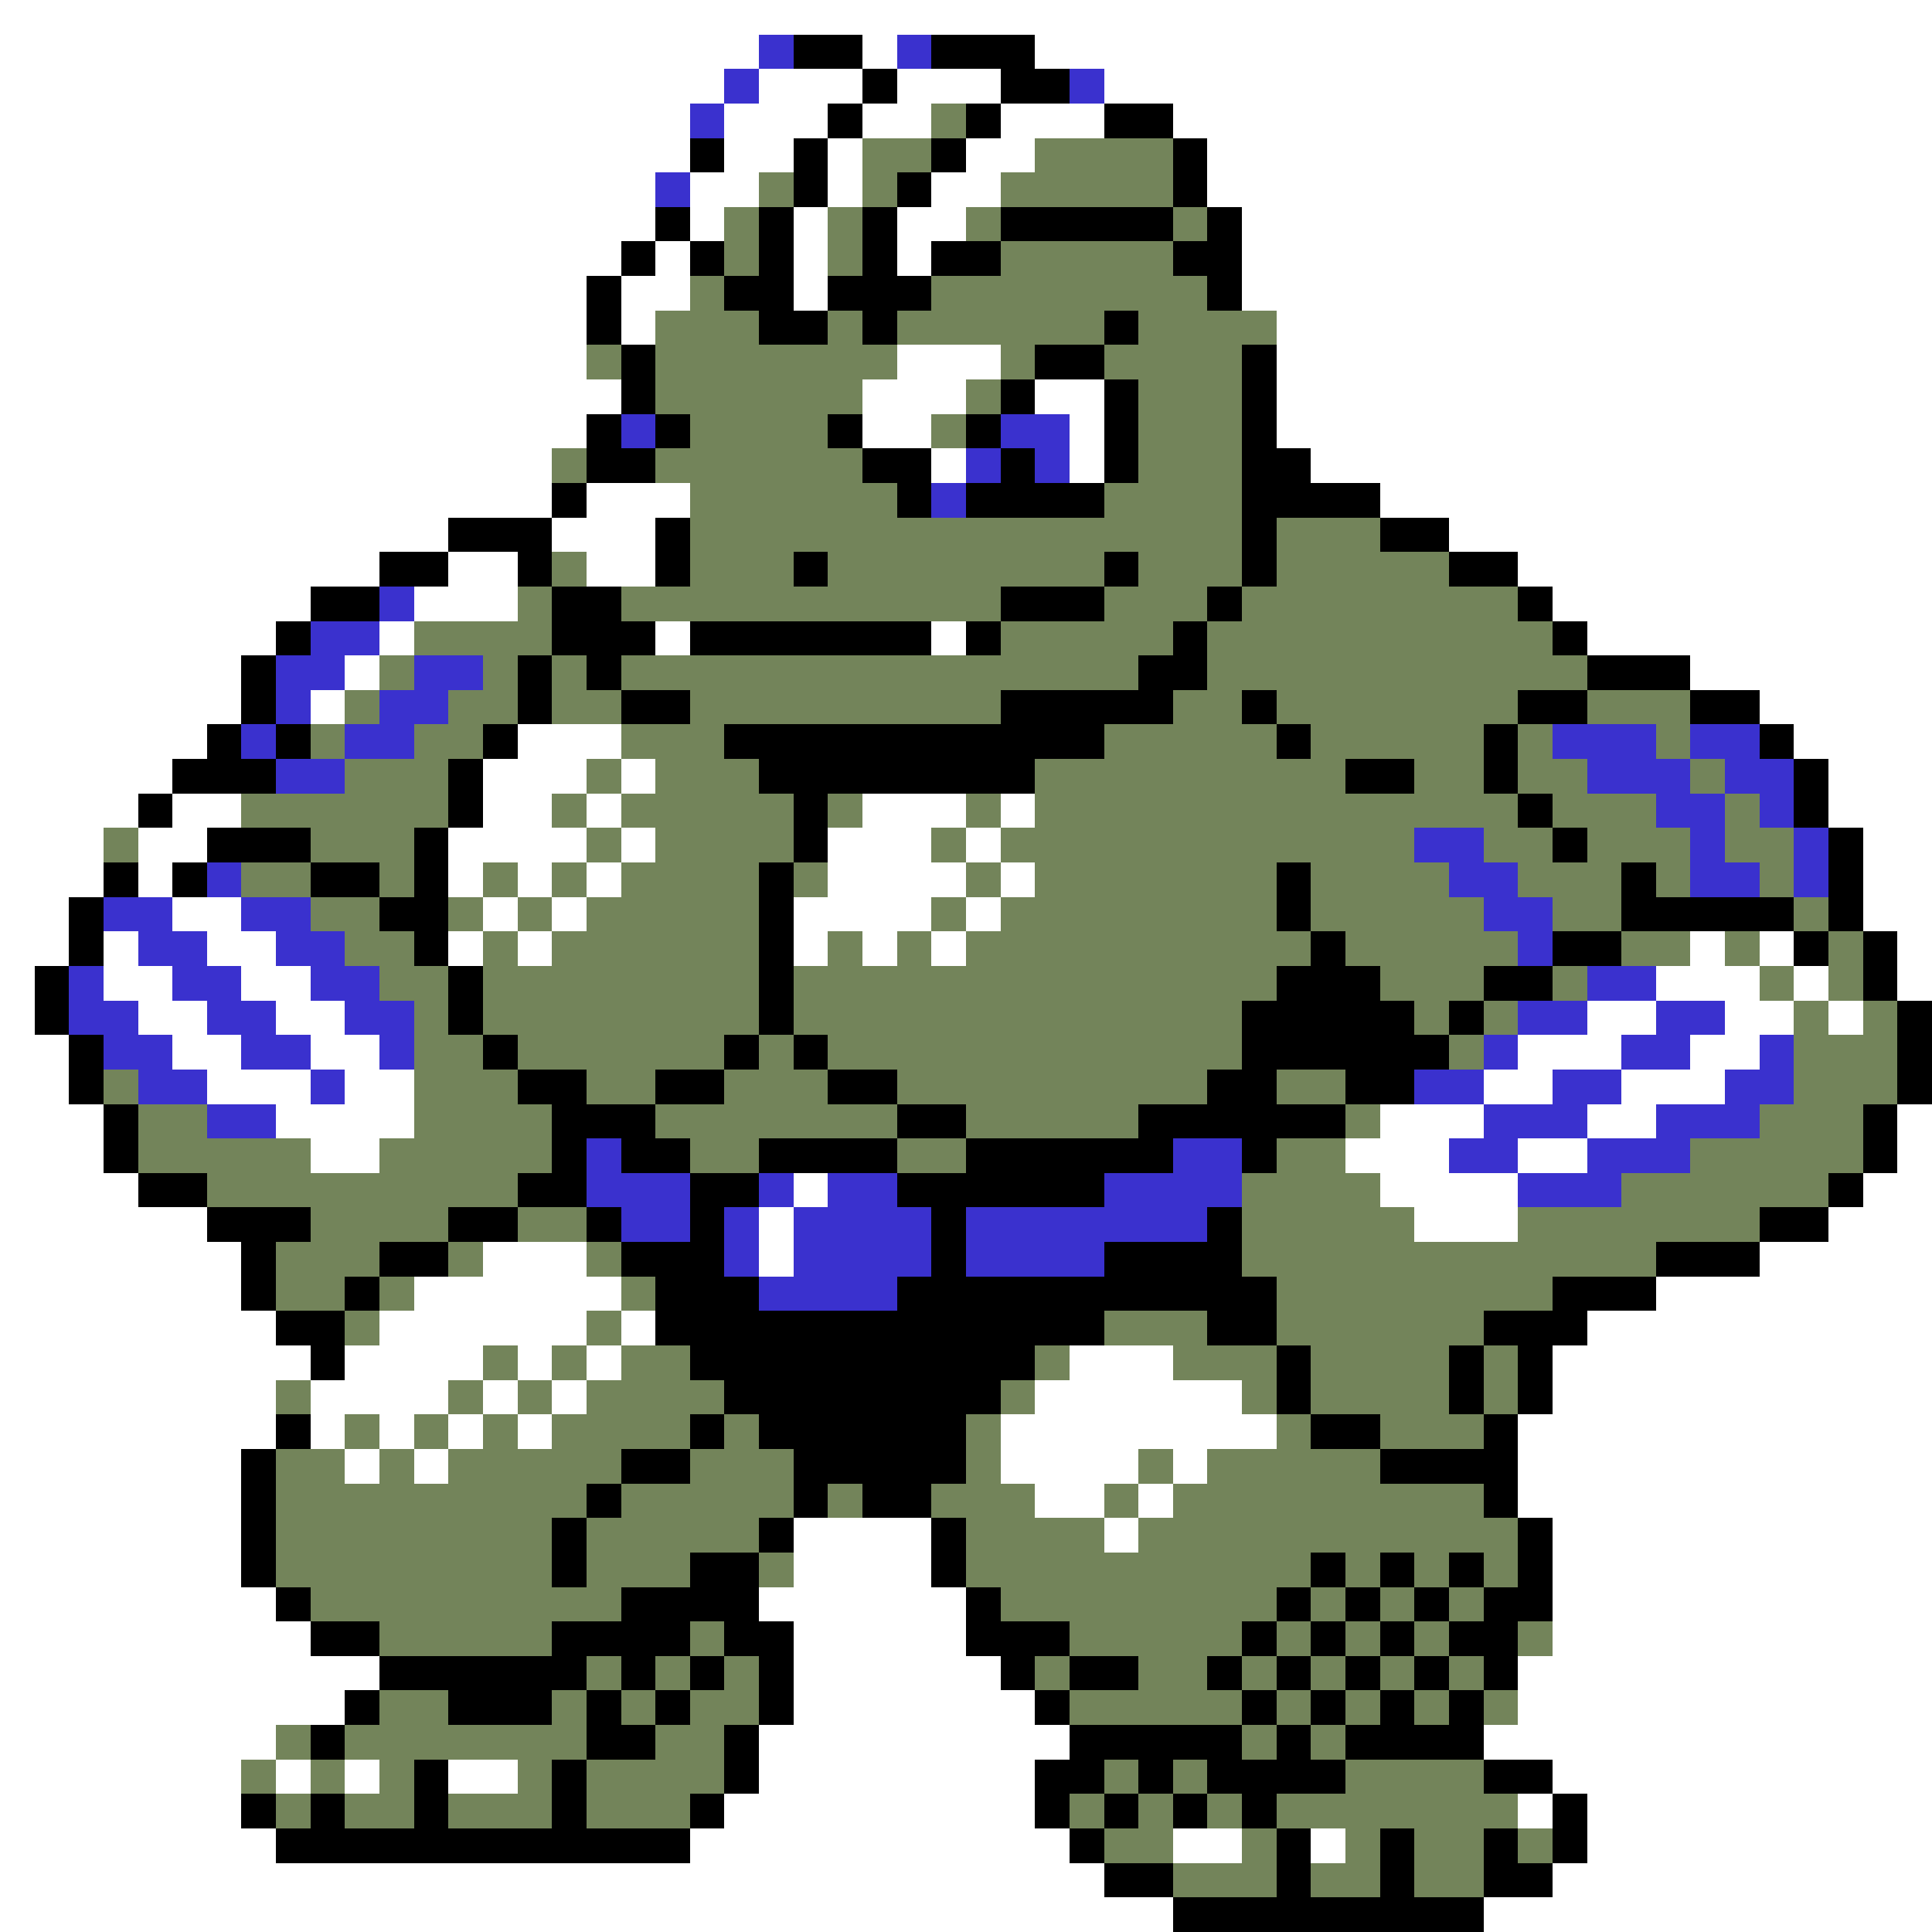 <svg xmlns="http://www.w3.org/2000/svg" viewBox="0 -0.5 56 56" shape-rendering="crispEdges">
<rect x="0" y="-0.5" width="56" height="56" fill="#333333" stroke="none"/>
<path stroke="#ffffff" d="M0 0h56M0 1h22M25 1h1M30 1h26M0 2h21M22 2h3M26 2h3M32 2h24M0 3h20M21 3h3M25 3h2M29 3h3M34 3h22M0 4h20M21 4h2M24 4h1M28 4h2M35 4h21M0 5h19M20 5h2M24 5h1M27 5h2M35 5h21M0 6h19M20 6h1M23 6h1M26 6h2M36 6h20M0 7h18M19 7h1M23 7h1M26 7h1M36 7h20M0 8h17M18 8h2M23 8h1M36 8h20M0 9h17M18 9h1M37 9h19M0 10h17M26 10h3M37 10h19M0 11h18M25 11h3M30 11h2M37 11h19M0 12h17M25 12h2M31 12h1M37 12h19M0 13h16M27 13h1M31 13h1M38 13h18M0 14h16M17 14h3M40 14h16M0 15h13M16 15h3M42 15h14M0 16h11M13 16h2M17 16h2M44 16h12M0 17h9M12 17h3M45 17h11M0 18h8M11 18h1M19 18h1M27 18h1M46 18h10M0 19h7M10 19h1M49 19h7M0 20h7M9 20h1M51 20h5M0 21h6M15 21h3M52 21h4M0 22h5M14 22h3M18 22h1M53 22h3M0 23h4M5 23h2M14 23h2M17 23h1M25 23h3M29 23h1M53 23h3M0 24h3M4 24h2M13 24h4M18 24h1M24 24h3M28 24h1M54 24h2M0 25h3M4 25h1M13 25h1M15 25h1M17 25h1M24 25h4M29 25h1M54 25h2M0 26h2M5 26h2M14 26h1M16 26h1M23 26h4M28 26h1M54 26h2M0 27h2M3 27h1M6 27h2M13 27h1M15 27h1M23 27h1M25 27h1M27 27h1M49 27h1M51 27h1M55 27h1M0 28h1M3 28h2M7 28h2M48 28h3M52 28h1M55 28h1M0 29h1M4 29h2M8 29h2M46 29h2M50 29h2M53 29h1M0 30h2M5 30h2M9 30h2M44 30h3M49 30h2M0 31h2M6 31h3M10 31h2M43 31h2M47 31h3M0 32h3M8 32h4M40 32h3M46 32h2M55 32h1M0 33h3M9 33h2M39 33h3M44 33h2M55 33h1M0 34h4M23 34h1M40 34h4M54 34h2M0 35h6M22 35h1M41 35h3M53 35h3M0 36h7M14 36h3M22 36h1M51 36h5M0 37h7M12 37h6M48 37h8M0 38h8M11 38h6M18 38h1M46 38h10M0 39h9M10 39h4M15 39h1M17 39h1M31 39h3M45 39h11M0 40h8M9 40h4M14 40h1M16 40h1M30 40h6M45 40h11M0 41h8M9 41h1M11 41h1M13 41h1M15 41h1M29 41h8M44 41h12M0 42h7M10 42h1M12 42h1M29 42h4M34 42h1M44 42h12M0 43h7M30 43h2M33 43h1M44 43h12M0 44h7M23 44h4M32 44h1M45 44h11M0 45h7M23 45h4M45 45h11M0 46h8M22 46h6M45 46h11M0 47h9M23 47h5M45 47h11M0 48h11M23 48h6M44 48h12M0 49h10M23 49h7M44 49h12M0 50h8M22 50h9M43 50h13M0 51h7M8 51h1M10 51h1M13 51h2M22 51h8M45 51h11M0 52h7M21 52h9M44 52h1M46 52h10M0 53h8M20 53h11M34 53h2M38 53h1M46 53h10M0 54h32M45 54h11M0 55h34M43 55h13" />
<path stroke="#3a31ce" d="M22 1h1M26 1h1M21 2h1M31 2h1M20 3h1M19 5h1M18 12h1M29 12h2M28 13h1M30 13h1M27 14h1M11 17h1M9 18h2M8 19h2M12 19h2M8 20h1M11 20h2M7 21h1M10 21h2M45 21h3M49 21h2M8 22h2M46 22h3M50 22h2M48 23h2M51 23h1M41 24h2M49 24h1M52 24h1M6 25h1M42 25h2M49 25h2M52 25h1M3 26h2M7 26h2M43 26h2M4 27h2M8 27h2M44 27h1M2 28h1M5 28h2M9 28h2M46 28h2M2 29h2M6 29h2M10 29h2M44 29h2M48 29h2M3 30h2M7 30h2M11 30h1M43 30h1M47 30h2M51 30h1M4 31h2M9 31h1M41 31h2M45 31h2M50 31h2M6 32h2M43 32h3M48 32h3M17 33h1M34 33h2M42 33h2M46 33h3M17 34h3M22 34h1M24 34h2M32 34h4M44 34h3M18 35h2M21 35h1M23 35h4M28 35h7M21 36h1M23 36h4M28 36h4M22 37h4" />
<path stroke="#000000" d="M23 1h2M27 1h3M25 2h1M29 2h2M24 3h1M28 3h1M32 3h2M20 4h1M23 4h1M27 4h1M34 4h1M23 5h1M26 5h1M34 5h1M19 6h1M22 6h1M25 6h1M29 6h5M35 6h1M18 7h1M20 7h1M22 7h1M25 7h1M27 7h2M34 7h2M17 8h1M21 8h2M24 8h3M35 8h1M17 9h1M22 9h2M25 9h1M32 9h1M18 10h1M30 10h2M36 10h1M18 11h1M29 11h1M32 11h1M36 11h1M17 12h1M19 12h1M24 12h1M28 12h1M32 12h1M36 12h1M17 13h2M25 13h2M29 13h1M32 13h1M36 13h2M16 14h1M26 14h1M28 14h4M36 14h4M13 15h3M19 15h1M36 15h1M40 15h2M11 16h2M15 16h1M19 16h1M23 16h1M32 16h1M36 16h1M42 16h2M9 17h2M16 17h2M29 17h3M35 17h1M44 17h1M8 18h1M16 18h3M20 18h7M28 18h1M34 18h1M45 18h1M7 19h1M15 19h1M17 19h1M33 19h2M46 19h3M7 20h1M15 20h1M18 20h2M29 20h5M36 20h1M44 20h2M49 20h2M6 21h1M8 21h1M14 21h1M21 21h11M37 21h1M43 21h1M51 21h1M5 22h3M13 22h1M22 22h8M39 22h2M43 22h1M52 22h1M4 23h1M13 23h1M23 23h1M44 23h1M52 23h1M6 24h3M12 24h1M23 24h1M45 24h1M53 24h1M3 25h1M5 25h1M9 25h2M12 25h1M22 25h1M37 25h1M47 25h1M53 25h1M2 26h1M11 26h2M22 26h1M37 26h1M47 26h5M53 26h1M2 27h1M12 27h1M22 27h1M38 27h1M45 27h2M52 27h1M54 27h1M1 28h1M13 28h1M22 28h1M37 28h3M43 28h2M54 28h1M1 29h1M13 29h1M22 29h1M36 29h5M42 29h1M55 29h1M2 30h1M14 30h1M21 30h1M23 30h1M36 30h6M55 30h1M2 31h1M15 31h2M19 31h2M24 31h2M35 31h2M39 31h2M55 31h1M3 32h1M16 32h3M26 32h2M33 32h6M54 32h1M3 33h1M16 33h1M18 33h2M22 33h4M28 33h6M36 33h1M54 33h1M4 34h2M15 34h2M20 34h2M26 34h6M53 34h1M6 35h3M13 35h2M17 35h1M20 35h1M27 35h1M35 35h1M51 35h2M7 36h1M11 36h2M18 36h3M27 36h1M32 36h4M48 36h3M7 37h1M10 37h1M19 37h3M26 37h11M45 37h3M8 38h2M19 38h13M35 38h2M43 38h3M9 39h1M20 39h10M37 39h1M42 39h1M44 39h1M21 40h8M37 40h1M42 40h1M44 40h1M8 41h1M20 41h1M22 41h6M38 41h2M43 41h1M7 42h1M18 42h2M23 42h5M40 42h4M7 43h1M17 43h1M23 43h1M25 43h2M43 43h1M7 44h1M16 44h1M22 44h1M27 44h1M44 44h1M7 45h1M16 45h1M20 45h2M27 45h1M38 45h1M40 45h1M42 45h1M44 45h1M8 46h1M18 46h4M28 46h1M37 46h1M39 46h1M41 46h1M43 46h2M9 47h2M16 47h4M21 47h2M28 47h3M36 47h1M38 47h1M40 47h1M42 47h2M11 48h6M18 48h1M20 48h1M22 48h1M29 48h1M31 48h2M35 48h1M37 48h1M39 48h1M41 48h1M43 48h1M10 49h1M13 49h3M17 49h1M19 49h1M22 49h1M30 49h1M36 49h1M38 49h1M40 49h1M42 49h1M9 50h1M17 50h2M21 50h1M31 50h5M37 50h1M39 50h4M12 51h1M16 51h1M21 51h1M30 51h2M33 51h1M35 51h4M43 51h2M7 52h1M9 52h1M12 52h1M16 52h1M20 52h1M30 52h1M32 52h1M34 52h1M36 52h1M45 52h1M8 53h12M31 53h1M37 53h1M40 53h1M43 53h1M45 53h1M32 54h2M37 54h1M40 54h1M43 54h2M34 55h9" />
<path stroke="#73845a" d="M27 3h1M25 4h2M30 4h4M22 5h1M25 5h1M29 5h5M21 6h1M24 6h1M28 6h1M34 6h1M21 7h1M24 7h1M29 7h5M20 8h1M27 8h8M19 9h3M24 9h1M26 9h6M33 9h4M17 10h1M19 10h7M29 10h1M32 10h4M19 11h6M28 11h1M33 11h3M20 12h4M27 12h1M33 12h3M16 13h1M19 13h6M33 13h3M20 14h6M32 14h4M20 15h16M37 15h3M16 16h1M20 16h3M24 16h8M33 16h3M37 16h5M15 17h1M18 17h11M32 17h3M36 17h8M12 18h4M29 18h5M35 18h10M11 19h1M14 19h1M16 19h1M18 19h15M35 19h11M10 20h1M13 20h2M16 20h2M20 20h9M34 20h2M37 20h7M46 20h3M9 21h1M12 21h2M18 21h3M32 21h5M38 21h5M44 21h1M48 21h1M10 22h3M17 22h1M19 22h3M30 22h9M41 22h2M44 22h2M49 22h1M7 23h6M16 23h1M18 23h5M24 23h1M28 23h1M30 23h14M45 23h3M50 23h1M3 24h1M9 24h3M17 24h1M19 24h4M27 24h1M29 24h12M43 24h2M46 24h3M50 24h2M7 25h2M11 25h1M14 25h1M16 25h1M18 25h4M23 25h1M28 25h1M30 25h7M38 25h4M44 25h3M48 25h1M51 25h1M9 26h2M13 26h1M15 26h1M17 26h5M27 26h1M29 26h8M38 26h5M45 26h2M52 26h1M10 27h2M14 27h1M16 27h6M24 27h1M26 27h1M28 27h10M39 27h5M47 27h2M50 27h1M53 27h1M11 28h2M14 28h8M23 28h14M40 28h3M45 28h1M51 28h1M53 28h1M12 29h1M14 29h8M23 29h13M41 29h1M43 29h1M52 29h1M54 29h1M12 30h2M15 30h6M22 30h1M24 30h12M42 30h1M52 30h3M3 31h1M12 31h3M17 31h2M21 31h3M26 31h9M37 31h2M52 31h3M4 32h2M12 32h4M19 32h7M28 32h5M39 32h1M51 32h3M4 33h5M11 33h5M20 33h2M26 33h2M37 33h2M49 33h5M6 34h9M36 34h4M47 34h6M9 35h4M15 35h2M36 35h5M44 35h7M8 36h3M13 36h1M17 36h1M36 36h12M8 37h2M11 37h1M18 37h1M37 37h8M10 38h1M17 38h1M32 38h3M37 38h6M14 39h1M16 39h1M18 39h2M30 39h1M34 39h3M38 39h4M43 39h1M8 40h1M13 40h1M15 40h1M17 40h4M29 40h1M36 40h1M38 40h4M43 40h1M10 41h1M12 41h1M14 41h1M16 41h4M21 41h1M28 41h1M37 41h1M40 41h3M8 42h2M11 42h1M13 42h5M20 42h3M28 42h1M33 42h1M35 42h5M8 43h9M18 43h5M24 43h1M27 43h3M32 43h1M34 43h9M8 44h8M17 44h5M28 44h4M33 44h11M8 45h8M17 45h3M22 45h1M28 45h10M39 45h1M41 45h1M43 45h1M9 46h9M29 46h8M38 46h1M40 46h1M42 46h1M11 47h5M20 47h1M31 47h5M37 47h1M39 47h1M41 47h1M44 47h1M17 48h1M19 48h1M21 48h1M30 48h1M33 48h2M36 48h1M38 48h1M40 48h1M42 48h1M11 49h2M16 49h1M18 49h1M20 49h2M31 49h5M37 49h1M39 49h1M41 49h1M43 49h1M8 50h1M10 50h7M19 50h2M36 50h1M38 50h1M7 51h1M9 51h1M11 51h1M15 51h1M17 51h4M32 51h1M34 51h1M39 51h4M8 52h1M10 52h2M13 52h3M17 52h3M31 52h1M33 52h1M35 52h1M37 52h7M32 53h2M36 53h1M39 53h1M41 53h2M44 53h1M34 54h3M38 54h2M41 54h2" />
</svg>